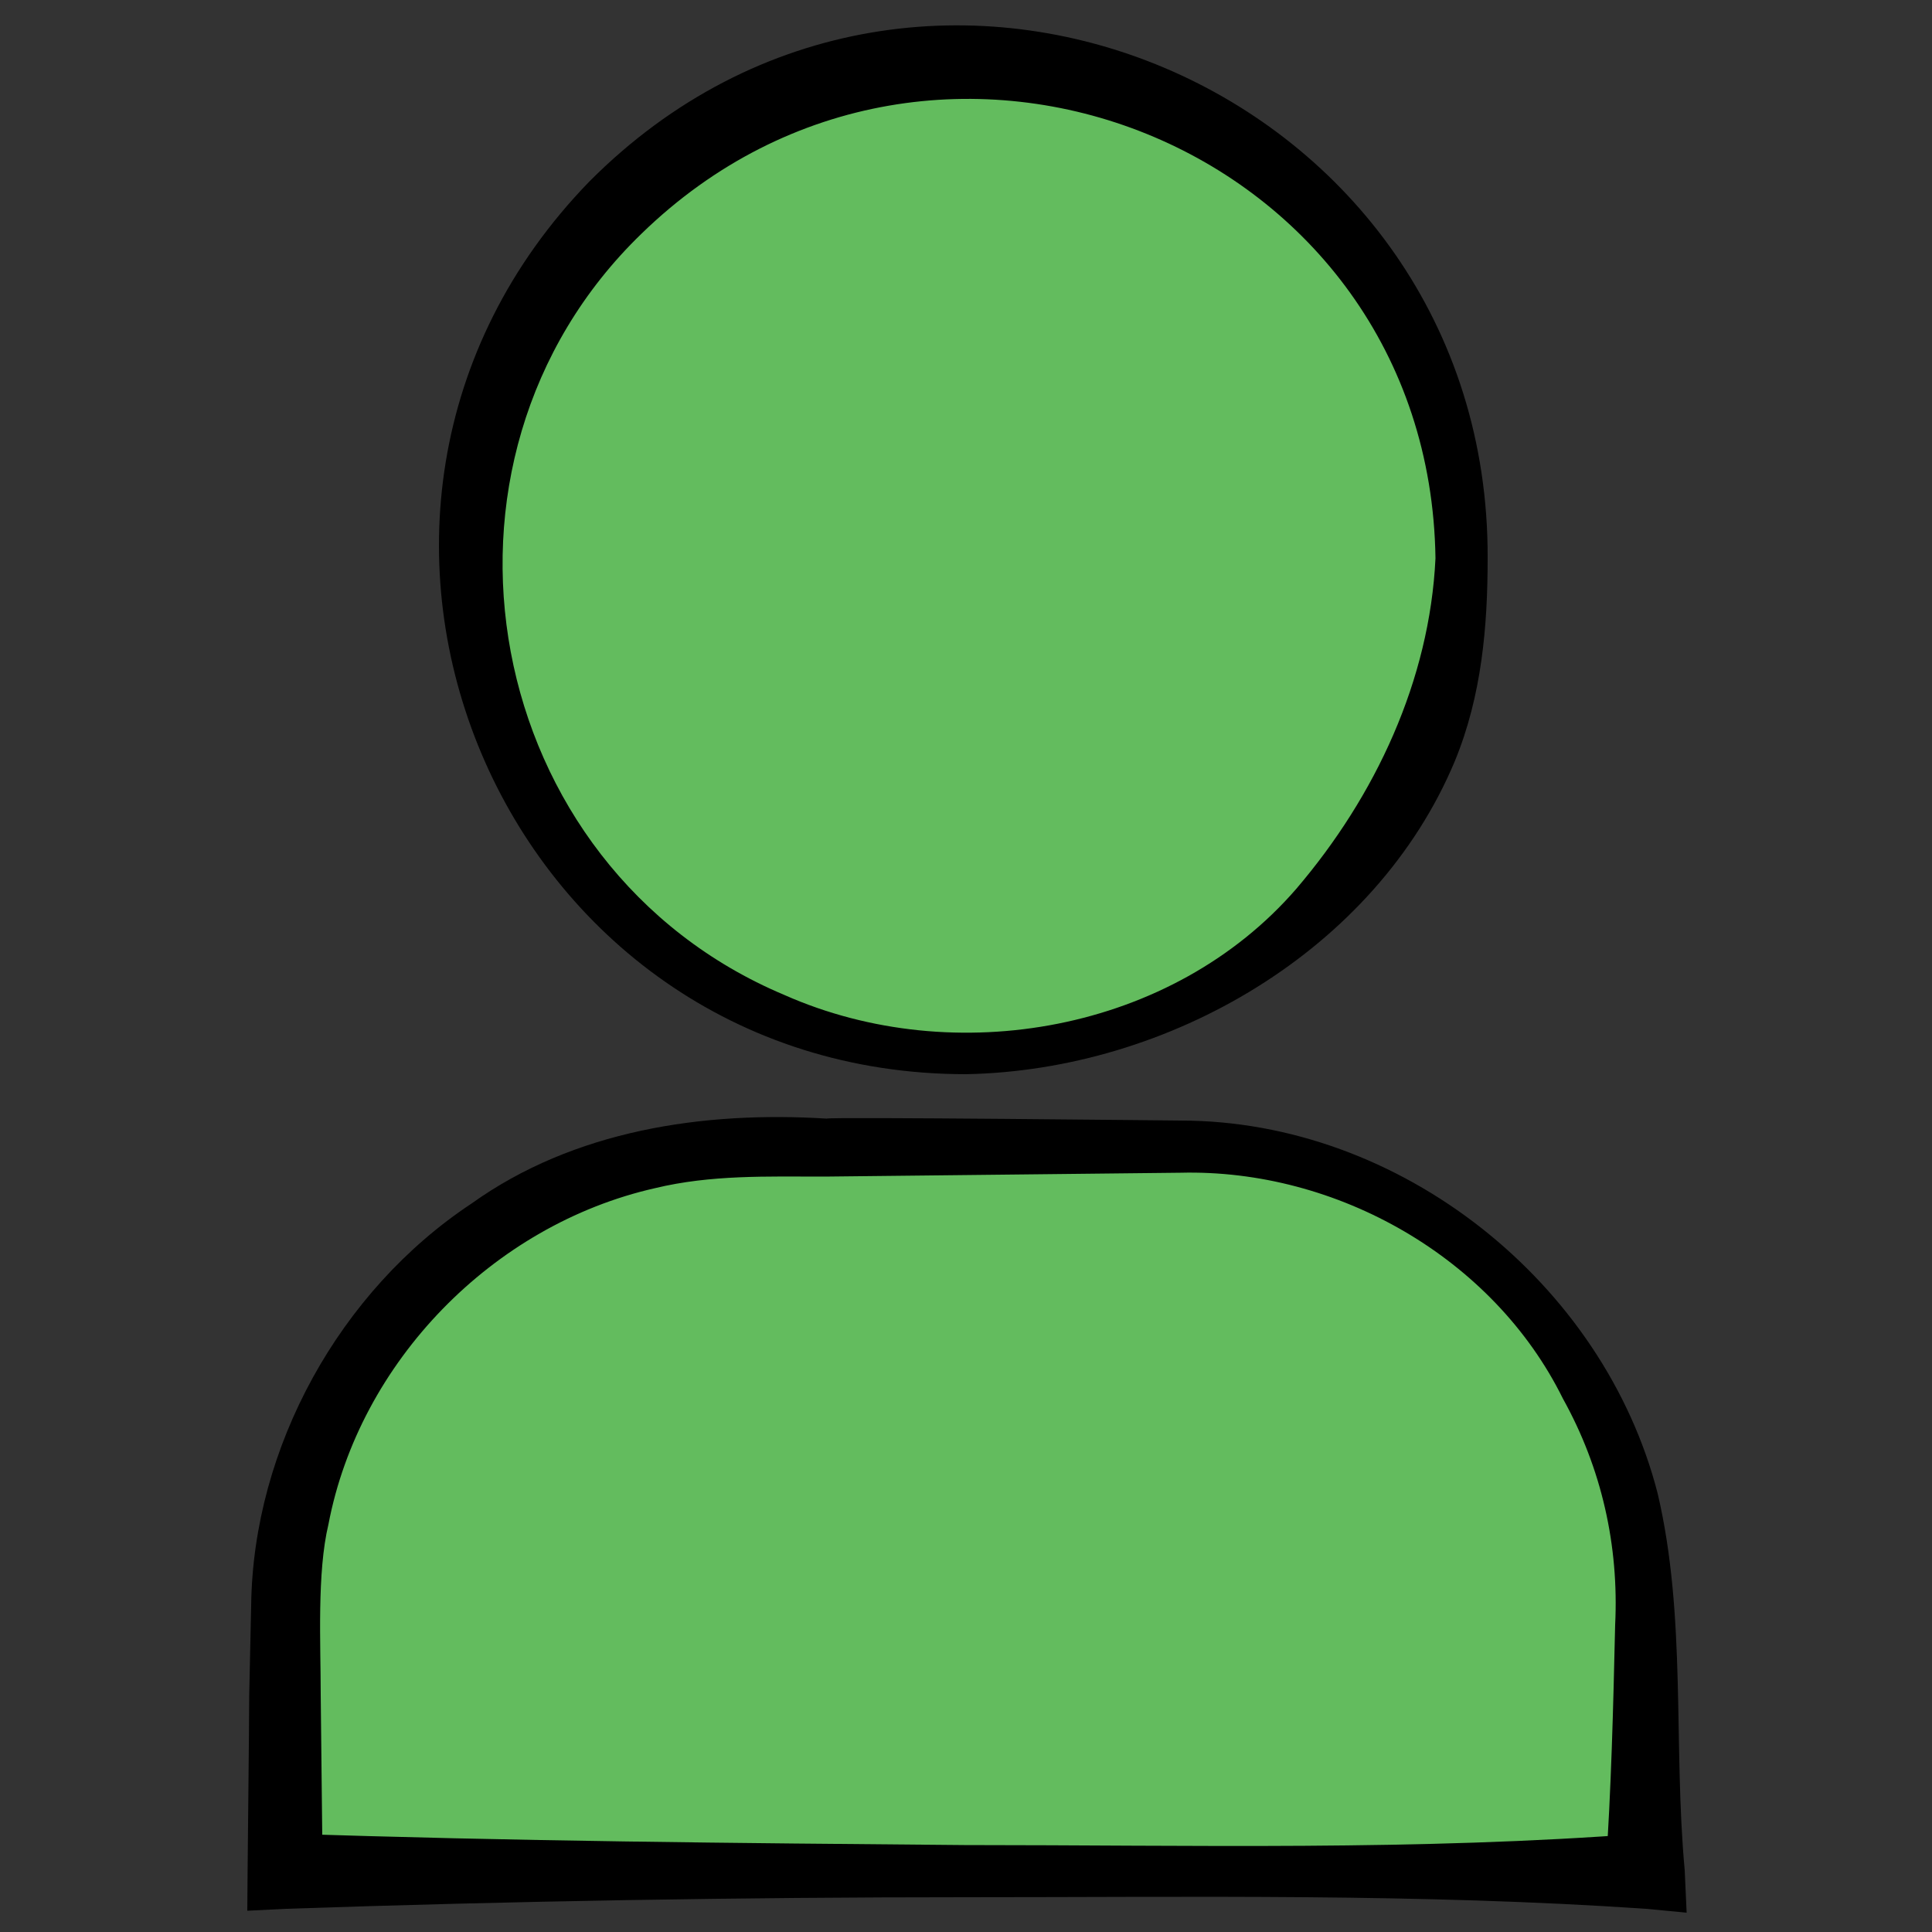 <?xml version="1.0" encoding="utf-8"?>
<!-- Generator: Adobe Illustrator 27.3.1, SVG Export Plug-In . SVG Version: 6.00 Build 0)  -->
<svg version="1.1" id="Layer_1" xmlns="http://www.w3.org/2000/svg" xmlns:xlink="http://www.w3.org/1999/xlink" x="0px" y="0px"
	 viewBox="0 0 100 100" style="enable-background:new 0 0 100 100;" xml:space="preserve">
<rect x="0" y="0" width="100" height="100" fill="#333333" stroke="none"/>
<style type="text/css">
	.st0{fill:url(#SVGID_1_);}
	.st1{fill:#63BC5E;}
	.st2{fill:url(#SVGID_00000174574832792585021310000006230329207755451543_);}
</style>
<g>
	
		<linearGradient id="SVGID_1_" gradientUnits="userSpaceOnUse" x1="-75.147" y1="51.833" x2="-110.739" y2="51.833" gradientTransform="matrix(1 0 0 -1 0 102)">
		<stop  offset="0" style="stop-color:#CDF7D7"/>
		<stop  offset="0.351" style="stop-color:#CBF5D5"/>
		<stop  offset="0.539" style="stop-color:#C3EDCD"/>
		<stop  offset="0.687" style="stop-color:#B5E1C0"/>
		<stop  offset="0.816" style="stop-color:#A2CEAD"/>
		<stop  offset="0.93" style="stop-color:#89B796"/>
		<stop  offset="1" style="stop-color:#76A583"/>
	</linearGradient>
	<path class="st0" d="M-102.2,16c-1.7,3.8,0.8,7.2,5,6.8c7,8.8,5.7,21.7-0.6,30.5c-3.2,4.4-6.4,8-8.4,12.5
		c-2.3,4.9-3.6,10.6-4.6,16.1c0.5,1.9,1,4.4,1.4,7.3c11.8-11.3,28-8.8,33.6-7.4c-0.1-4.6-0.4-16,0.1-20.5c1.1-11.3,0.2-42,0-47.7
		c-2.2-0.9-8.4-3.2-14.6-2.4c-4.1,0.5-8,1.8-11.8,4c0.1,0.1,0.2,0.3,0.2,0.3L-102.2,16z"/>
	<path class="st1" d="M-126.2,33.8c1,4.5-2.8,8.5-7.2,7.5l-0.7,2.9c3.4,2.2,3.6,7.5,0.6,10.2c1.4,5.1,4.6,9.6,8.3,13.3
		c3.2,3.1,6.8,5.8,10.6,8c0.8-4.1,2-8.2,3.9-12.1c2.3-4.8,6.2-8.9,9.4-12.8c6.3-7.5,8.2-18.6,3.8-27.6c-4.7,1.7-8.4-2.8-7.5-7.2
		c-4.1-3.3-8.7-6.1-13.5-8.4c0.1,1.2,0.2,2.5,0.2,3.8c0.5,7.8-4.9,13.9-9.6,19.4C-126.9,31.6-126.4,32.8-126.2,33.8z M-116,42.5
		c0.1-0.1,0.2-0.2,0.4-0.4c3.2-2.9,3.3-7.3,1.7-11.3c3.7,3.5,3.6,10.3-0.7,13.4c-0.6,0.5-1.1,1-1.6,1.6c-0.8,1-1.4,2.2-1.7,3.5
		c-0.5,2.1-0.3,4.4,0.2,6.6l0,0c-1.3-2-2.1-4.4-1.9-6.9C-119.4,46.6-118,44.1-116,42.5z"/>
	
		<linearGradient id="SVGID_00000095317194158114920620000007464763318361746600_" gradientUnits="userSpaceOnUse" x1="-153.024" y1="50.618" x2="-114.464" y2="50.618" gradientTransform="matrix(1 0 0 -1 0 102)">
		<stop  offset="0" style="stop-color:#CDF7D7"/>
		<stop  offset="0.351" style="stop-color:#CBF5D5"/>
		<stop  offset="0.539" style="stop-color:#C3EDCD"/>
		<stop  offset="0.687" style="stop-color:#B5E1C0"/>
		<stop  offset="0.816" style="stop-color:#A2CEAD"/>
		<stop  offset="0.93" style="stop-color:#89B796"/>
		<stop  offset="1" style="stop-color:#76A583"/>
	</linearGradient>
	<path style="fill:url(#SVGID_00000095317194158114920620000007464763318361746600_);" d="M-136.2,53.2c1.7-0.6,2.9-2.1,3-4.1
		c0.2-1.9-0.9-3.6-2.6-4.3l0.1-0.5c0.1-0.5,1.1-4.4,1.2-4.8l0.8,0.2c5.9,2,8.3-6.5,2.9-8.4c2.6-4.6,6.4-8.8,7.7-13.4
		c0.1-0.3,0.2-0.6,0.2-1c-12.2-7.1-26.4-3.6-30.1-2.5v68c3.3-1,9.8-3,14.8-3c0.2,0,0.5,0,0.7,0c6.3,0.2,14.1,4.3,20.9,10.7
		c1.2-3.4,1.8-6.6,2.2-8.9C-125,75.1-134.8,65.9-136.2,53.2z"/>
	<path class="st1" d="M-117.4,97.4c0.8,0.4,2.3,0.8,4,0.9c1.3,0,2.1-0.2,2.5-0.3c-0.2-5.9-0.9-11-1.7-14.4
		C-113.3,87.4-114.7,92.9-117.4,97.4z"/>
	<path d="M-72.8,12.5v-0.9l-0.8-0.4c-0.3-0.2-8.5-4.1-17.1-3c-4.8,0.6-9.2,2.1-13.6,4.8c0.6,0.6,1.2,1.1,1.7,1.7
		c0,0,0.2,0.2,0.4,0.4c3.8-2.2,7.7-3.5,11.8-4c6.3-0.8,12.5,1.5,14.7,2.4c0.2,5.7,1.1,36.4,0,47.7c-0.5,4.5-0.2,15.9-0.1,20.5
		c-5.6-1.3-21.7-3.8-33.6,7.4c0.2,1.2,0.3,2.5,0.4,3.8c13.1-14.7,33.3-8.2,34.3-7.9l2,0.7l-0.1-2.1c0-0.2-0.5-16.7,0-22.1
		C-71.5,49-72.7,13.9-72.8,12.5z"/>
	<path d="M-137.5,79.6c-0.2,0-0.4,0-0.7,0c-5,0-11.6,1.9-14.8,3v-68c3.8-1.1,17.9-4.7,30.1,2.5c0.2-1,0.4-2,0.5-3.1
		c-15.1-8.2-32.4-2-32.6-1.9l-1,0.4v74.3l2-0.7c0.1,0,10.2-3.7,16.4-3.4c5.9,0.2,13.4,4.3,19.8,10.7c0.4-1,0.8-2,1.2-3
		C-123.4,83.9-131.2,79.9-137.5,79.6z"/>
	<path d="M-123.2,17.9c-1.2,4.5-5.1,8.8-7.7,13.4c5.4,1.9,3,10.4-2.9,8.4l-0.7-0.2c-0.1,0.4-1.1,4.3-1.2,4.8l-0.1,0.5
		c1.7,0.7,2.8,2.5,2.6,4.3c-0.1,2-1.3,3.5-3,4.1c1.4,12.7,11.2,21.8,21.7,28.1c0.1-0.6,0.2-1.2,0.2-1.7l0,0c0.1-0.6,0.6-1.1,1.2-1.2
		c0.6-0.1,1.2,0.3,1.5,0.9c0.3,0.7,0.5,1.5,0.8,2.6c1-5.5,2.3-11.2,4.6-16.1c2-4.4,5.2-8,8.4-12.5c6.3-8.9,7.6-21.7,0.6-30.5
		c-4.2,0.4-6.8-2.9-5-6.8l0.4-0.7c0,0-0.1-0.1-0.2-0.3c-0.2-0.2-0.4-0.4-0.4-0.4c-0.6-0.6-1.1-1.2-1.7-1.7
		c-5.7-5.3-12.5-9.2-19.4-12.4c0.6,4.3,1.4,9.1,1.1,13.4c-0.1,1-0.3,2.1-0.5,3.1C-123,17.3-123.1,17.6-123.2,17.9z M-118.1,11.4
		c0-1.3-0.1-2.5-0.2-3.8c4.8,2.4,9.3,5.1,13.5,8.4c-0.9,4.4,2.8,8.9,7.5,7.2c4.4,9,2.5,20-3.8,27.6c-3.3,3.9-7.1,8-9.4,12.8
		c-1.9,3.9-3.1,8-3.9,12.1c-3.9-2.3-7.5-4.9-10.6-8c-3.7-3.7-6.9-8.2-8.3-13.3c3.1-2.7,2.9-8-0.6-10.2l0.7-2.9
		c4.4,1,8.2-3.1,7.2-7.5c-0.2-1.1-0.7-2.1-1.5-3C-123,25.2-117.6,19.2-118.1,11.4z"/>
	<path d="M-110.8,81.9c-0.3-1-0.5-1.9-0.8-2.6c-0.2-0.6-0.8-1-1.5-0.9c-0.6,0.1-1.1,0.6-1.2,1.2l0,0c-0.1,0.5-0.1,1-0.2,1.7
		c-0.3,2.3-1,5.5-2.2,8.9c-0.3,1-0.7,2-1.2,3c-0.6,1.3-1.2,2.6-2,3.8l-0.4,0.6l0.4,0.6c1.1,1.7,4.5,2.2,6.3,2.3c0.1,0,0.3,0,0.4,0
		c1.5,0,3.3-0.3,4.2-1.4l0.2-0.3v-0.4c-0.1-1.9-0.2-3.7-0.3-5.4c-0.1-1.3-0.2-2.6-0.4-3.8C-109.8,86.4-110.2,83.9-110.8,81.9z
		 M-113.4,98.4c-1.7-0.1-3.2-0.5-4-0.9c2.7-4.6,4.1-10,4.8-13.9c0.8,3.5,1.5,8.6,1.7,14.4C-111.3,98.1-112.1,98.4-113.4,98.4z"/>
	<path d="M-117.7,56c-0.5-2.3-0.7-4.6-0.2-6.6c0.3-1.3,0.9-2.5,1.7-3.5c0.5-0.6,1-1.1,1.6-1.6c4.3-3.1,4.4-9.9,0.7-13.4
		c1.6,4,1.5,8.4-1.7,11.3c-0.1,0.1-0.2,0.3-0.4,0.4c-2,1.6-3.4,4.1-3.6,6.6C-119.8,51.6-119,54.1-117.7,56L-117.7,56z"/>
</g>
<g>
	<path class="st1" d="M232.9,25.1c0,0-8.8-4.3-17.9-3.2c-9.6,1.2-17.4,5.9-26,14.3c-2-2.3-13-8-15.6-9.6c1.8,13.8,3.3,58.9,3.3,58.9
		l-8.9-11.7l-8.7,7.4c0,0,4.1-23.6,0-57.6c-6.4-1.5-14.5,2.5-14.5,2.5v78.3c0,0,11.4-4.1,18.6-3.9c8.7,0.3,19.3,7.5,26.9,16.5
		c14.9-23,42.8-13.6,42.8-13.6s-0.6-18.4,0-24.6C234.3,64.9,232.9,25.1,232.9,25.1z"/>
	<path d="M231.9,25.7c0.1,0.1,0.2,0.3,0.3,0.3c0.1,0.1,0.1,0,0,0c0,0,0,0,0,0S232,26,232,26l-0.3-0.1c-11.1-4.7-22.7-3-32.4,4
		c-3.2,2.3-6.1,4.9-8.9,7.7l-2.9-0.1c-1.9-1.8-4.7-3.2-7.1-4.6c-2.4-1.3-5.7-3.1-8.1-4.5c0,0,3-2,3-2c-0.1,10,0.5,19.7,1.1,29.6
		c0.6,9.6,1.3,19.9,2.2,29.5c0,0,0.6,6.1,0.6,6.1s-4.2-4.8-4.2-4.8c0,0-8.9-11.7-8.9-11.7c0,0,2.9,0.3,2.9,0.3s-8.7,7.4-8.7,7.4
		s-4.1,3.5-4.1,3.5s0.9-5.4,0.9-5.4c2-9.2,2.6-19,2.6-28.5c0-9.6-0.7-19.2-2.7-28.6c0,0,1.5,1.7,1.5,1.7c-3.1-0.9-6.9-0.3-10.1,0.6
		c-1.1,0.3-2.3,0.7-3.4,1.2c0,0,0.8-1.2,0.8-1.2s-0.4,78.3-0.4,78.3s-1.3-0.9-1.3-0.9c4.1-1.5,8.2-2.8,12.5-3.6
		c13.6-3.3,26.2,6.3,34.8,15.9c0,0-3.2,0.2-3.2,0.2c2.4-3.5,5.3-6.7,8.7-9.2c6.8-5.1,15.5-7.1,23.9-6.7c4.2,0.2,8.2,0.8,12.3,2.1
		c0,0-1.8,1.4-1.8,1.4c-0.3-9.8-0.5-19.6,0.4-29.5c0.5-9.7,0.4-19.5,0.3-29.3c-0.1-5.1-0.2-13.4-0.4-18.3c0,0,0-0.6,0-0.6
		s0-0.2,0-0.2C231.7,25.6,231.8,25.7,231.9,25.7L231.9,25.7z M233.8,24.4c0.3,0.9,0.2,2.1,0.3,3c0.4,12,0.7,24.8,0.6,36.8
		c0.1,6.5-0.5,13-0.8,19.6c-0.1,7.1,0.1,14.3,0.4,21.5c-11.4-3.7-25.3-3.2-35,4.3c-3.7,2.8-6.6,6.7-9,10.7
		c-3.2-3.9-6.6-7.8-10.6-10.9c-4.8-3.8-10.3-7.1-16.4-7.6c-6.7-0.2-13.4,1.8-19.7,3.9c0,0,0-1.4,0-1.4L143.2,26l0-0.8
		c5.4-2.8,11.7-5.1,17.8-3.2c0.1,7.7,0.6,15.4,0.8,23.1c0.4,12.2,0.3,24.2-0.8,36.4c0,0-3.3-1.9-3.3-1.9s8.7-7.4,8.7-7.4
		s1.6-1.4,1.6-1.4c0.4,0.6,9.4,12.4,10.2,13.4c0,0-3.6,1.3-3.6,1.3c0.3-9.5,0.1-19.9-0.2-29.5c-0.5-9.8-0.7-19.7-3-29.2
		c0,0-1-3.9-1-3.9l4,1.9c2.1,1.2,5.7,3.2,8,4.4c2.9,1.8,5.7,3,8.1,5.5c0,0-2.9-0.1-2.9-0.1c12.3-12,27.6-18.7,44.3-11.4
		C232.5,23.6,233.5,23.9,233.8,24.4L233.8,24.4z"/>
</g>
<g>
	<g>
		<circle class="st1" cx="50" cy="28.9" r="25.6"/>
		<path d="M77,28.9c0,3.5-0.3,7.1-1.7,10.5C71.2,49.2,60.5,55.4,50,55.6c-24.1,0-36.3-28.9-19.5-46.2C47.8-8,77.1,4.6,77,28.9
			L77,28.9z M74.3,28.9C74,7.5,48.4-2.7,33.2,12.1C21,23.9,24.9,44.9,40.6,51.5c8.8,3.9,20.1,1.9,26.5-5.5
			C71.2,41.2,74,35.2,74.3,28.9L74.3,28.9z"/>
	</g>
	<g>
		<path class="st1" d="M61.1,59.3H38.9c-13.3,0-24.1,10.8-24.1,24.2v13.3h70.5V83.5C85.2,70.1,74.4,59.3,61.1,59.3z"/>
		<path d="M61.1,60.7l-18.4,0.2c-3,0-5.9-0.1-8.8,0.6c-8.4,1.9-15.3,9-16.9,17.4c-0.6,2.5-0.4,6.2-0.4,8.8c0,0,0.1,9.2,0.1,9.2l-2-2
			c11.7,0.4,23.5,0.5,35.2,0.6c11.8,0,23.5,0.3,35.2-0.6c0,0-2,2-2,2c0.3-4.3,0.4-8.5,0.5-12.8c0.2-4.1-0.7-8.1-2.7-11.7
			C77.3,65.1,69.2,60.5,61.1,60.7L61.1,60.7z M61.1,58c11.4,0,21.9,8.4,24.7,19.3c1.5,6.4,0.8,13,1.4,19.5c0,0,0.1,2.2,0.1,2.2
			s-2.1-0.2-2.1-0.2c-11.7-0.8-23.5-0.6-35.2-0.6c-11.7,0-23.5,0.2-35.2,0.6c0,0-2,0.1-2,0.1c0-1.2,0.1-9.8,0.1-11.2
			c0,0,0.1-4.6,0.1-4.6c0.1-8.2,4.6-16.3,11.4-20.8c5.3-3.8,12-4.8,18.4-4.4C42.7,57.8,61.1,58,61.1,58L61.1,58z"/>
	</g>
</g>
</svg>

